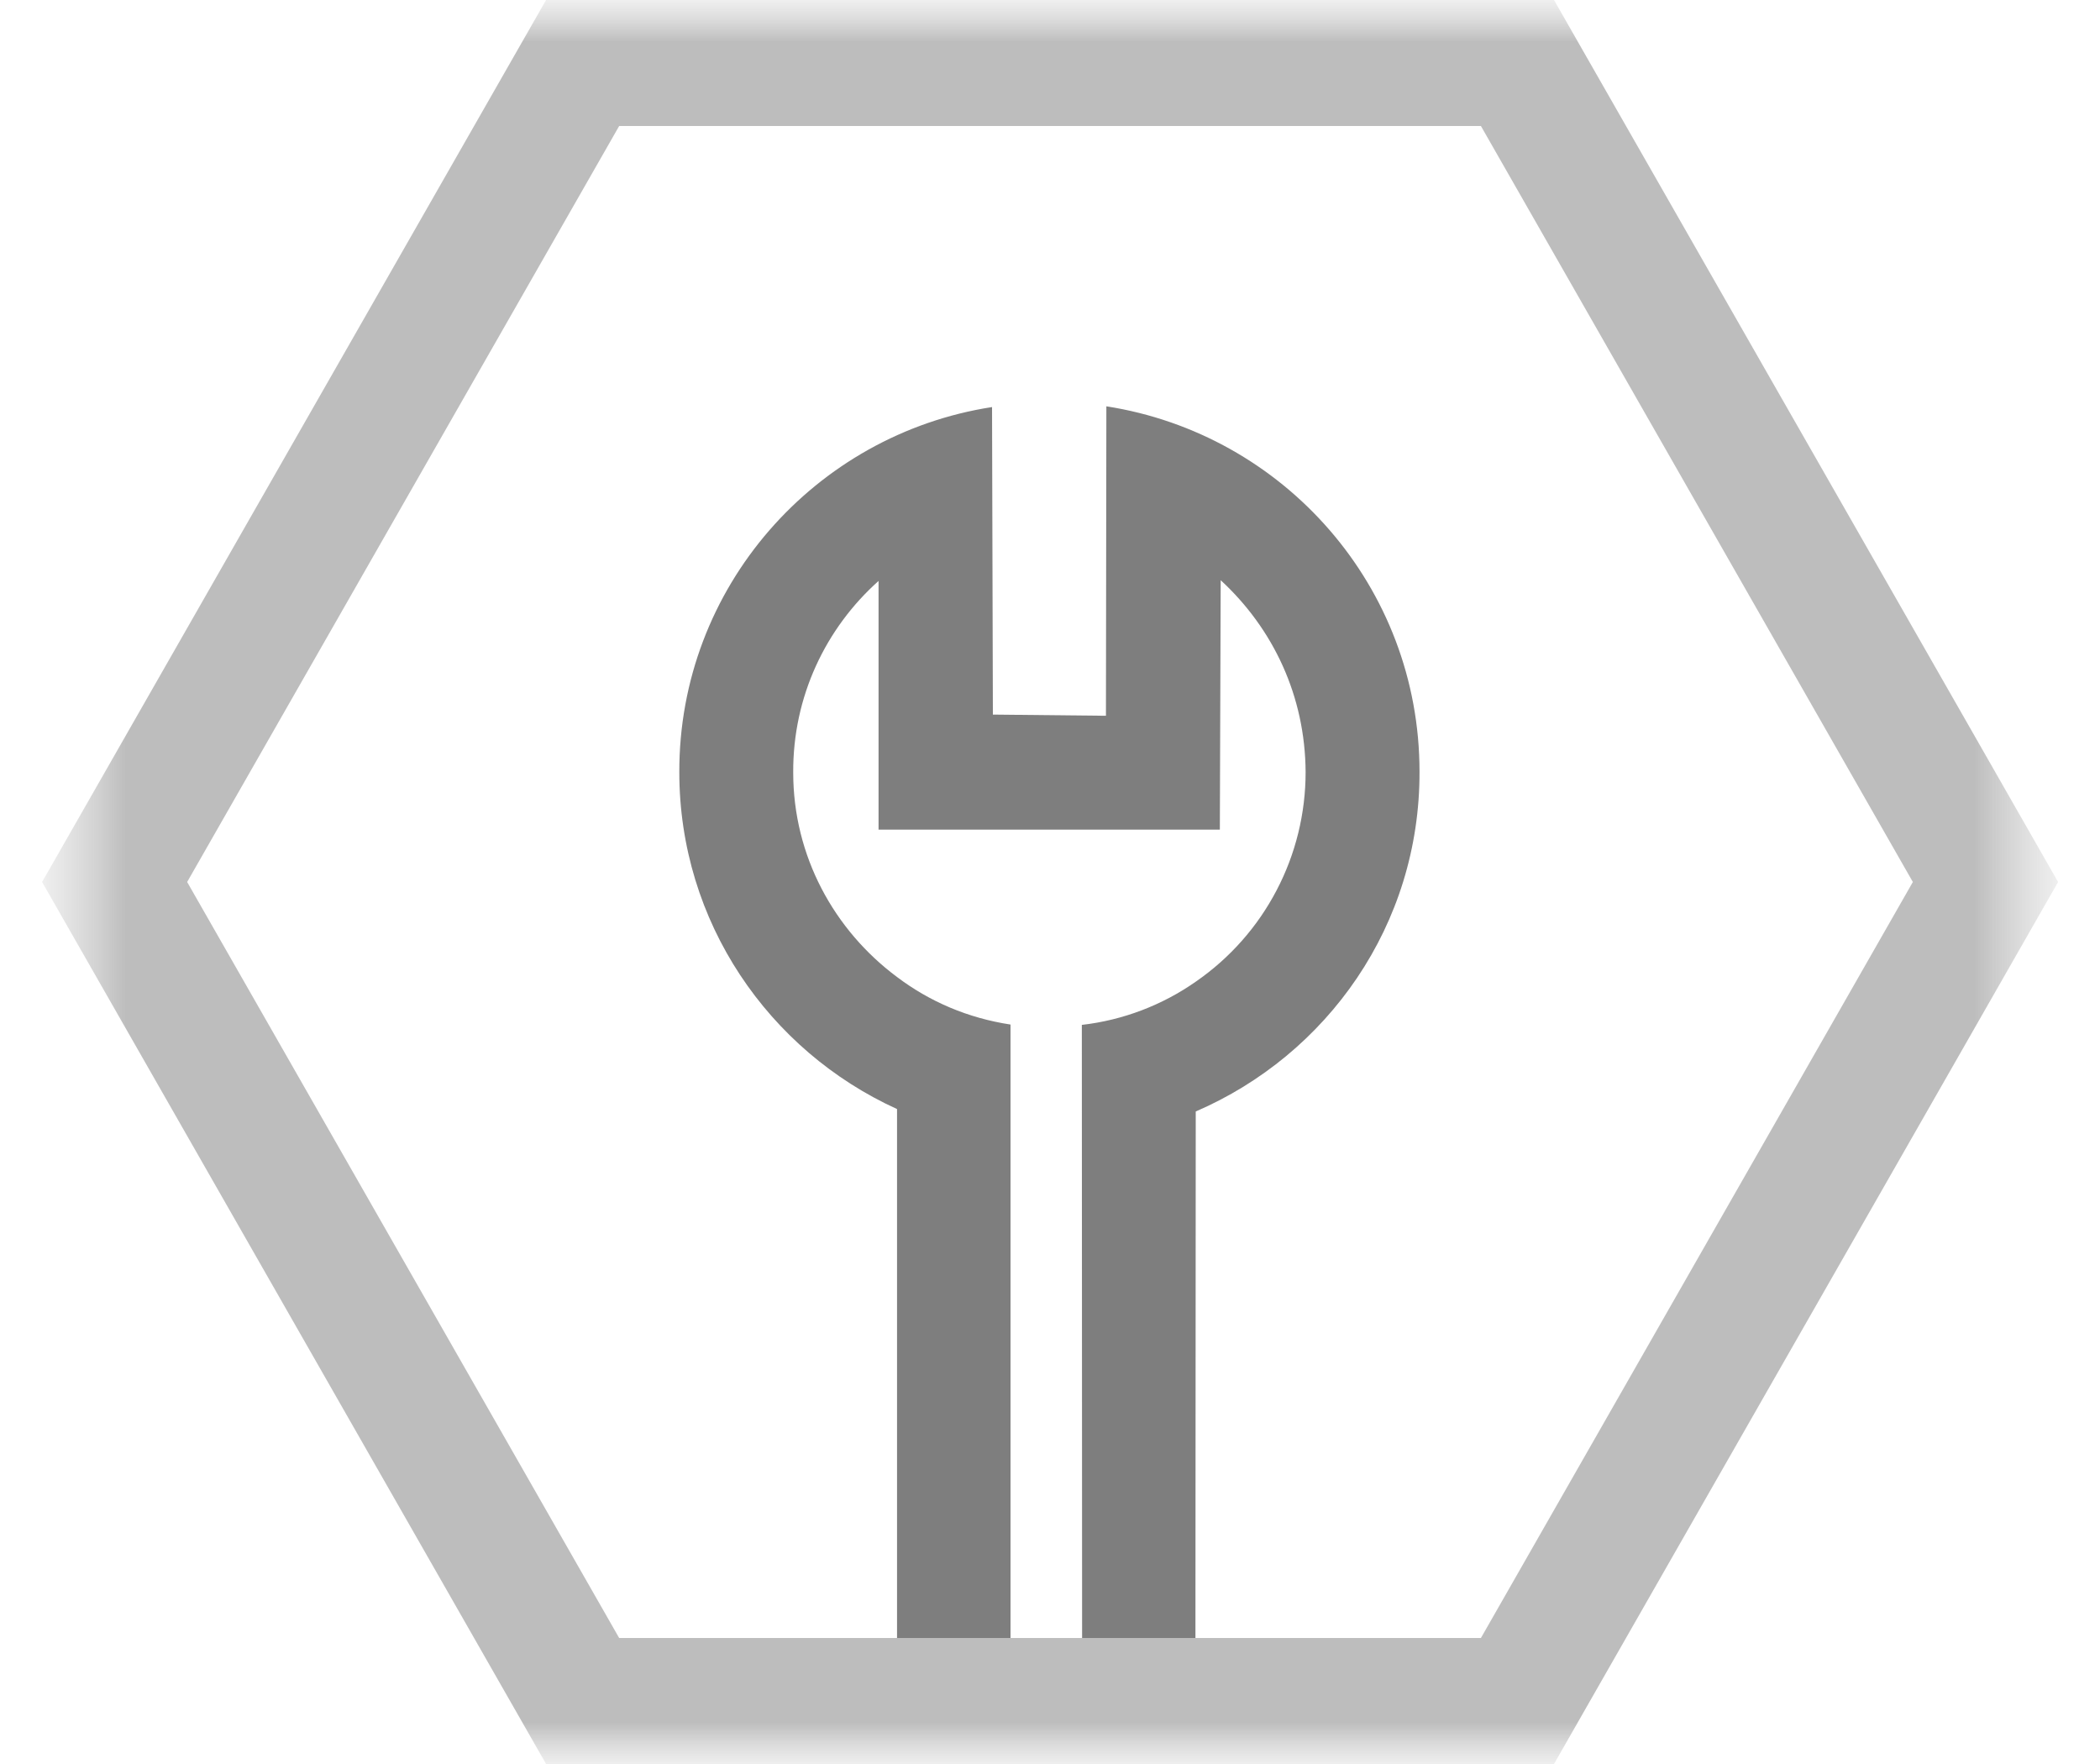 <svg width="25" height="21" viewBox="0 0 25 21" fill="none" xmlns="http://www.w3.org/2000/svg">
<g clip-path="url(#clip0_67_8343)">
<g clip-path="url(#clip1_67_8343)">
<path d="M14.23 21.938L14.235 13.232C15.801 12.556 16.904 11.013 16.899 9.187C16.899 6.983 15.284 5.167 13.171 4.837L13.166 8.521L11.82 8.507L11.81 4.846C9.702 5.172 8.082 6.993 8.087 9.192C8.087 10.975 9.151 12.508 10.679 13.203L10.679 21.933L11.355 22.609L13.559 22.609L14.23 21.938ZM12.03 21.262L12.03 12.197C11.523 12.12 11.067 11.924 10.679 11.631C9.932 11.075 9.443 10.194 9.443 9.197C9.438 8.291 9.831 7.477 10.459 6.916L10.459 9.877L14.522 9.877L14.532 6.907C15.159 7.486 15.538 8.287 15.543 9.192C15.543 9.682 15.425 10.165 15.198 10.598C14.971 11.033 14.642 11.405 14.239 11.684C13.836 11.967 13.368 12.145 12.879 12.201L12.883 21.262L12.03 21.262Z" fill="#7E7E7E"/>
</g>
</g>
<mask id="mask0_67_8343" style="mask-type:luminance" maskUnits="userSpaceOnUse" x="0" y="0" width="25" height="21">
<path d="M0.5 -5.72205e-06H24.5V21H0.5V-5.72205e-06Z" fill="white"/>
</mask>
<g mask="url(#mask0_67_8343)">
<mask id="mask1_67_8343" style="mask-type:luminance" maskUnits="userSpaceOnUse" x="0" y="-1" width="25" height="22">
<path d="M0.5 20.999H24.499V-0.001H0.5V20.999Z" fill="white"/>
</mask>
<g mask="url(#mask1_67_8343)">
<path d="M18.5 0H6.501L0.501 10.5L6.501 21H18.5L24.501 10.5L18.5 0ZM17.63 1.5L22.772 10.5L17.63 19.5H7.371L2.228 10.5L7.371 1.5H17.63Z" fill="#BDBDBD"/>
</g>
</g>
<defs>
<clipPath id="clip0_67_8343">
<rect width="10" height="18" fill="white" transform="translate(7.5 2)"/>
</clipPath>
<clipPath id="clip1_67_8343">
<rect width="16.263" height="16.263" fill="white" transform="translate(12.5 2) rotate(45)"/>
</clipPath>
</defs>
</svg>
